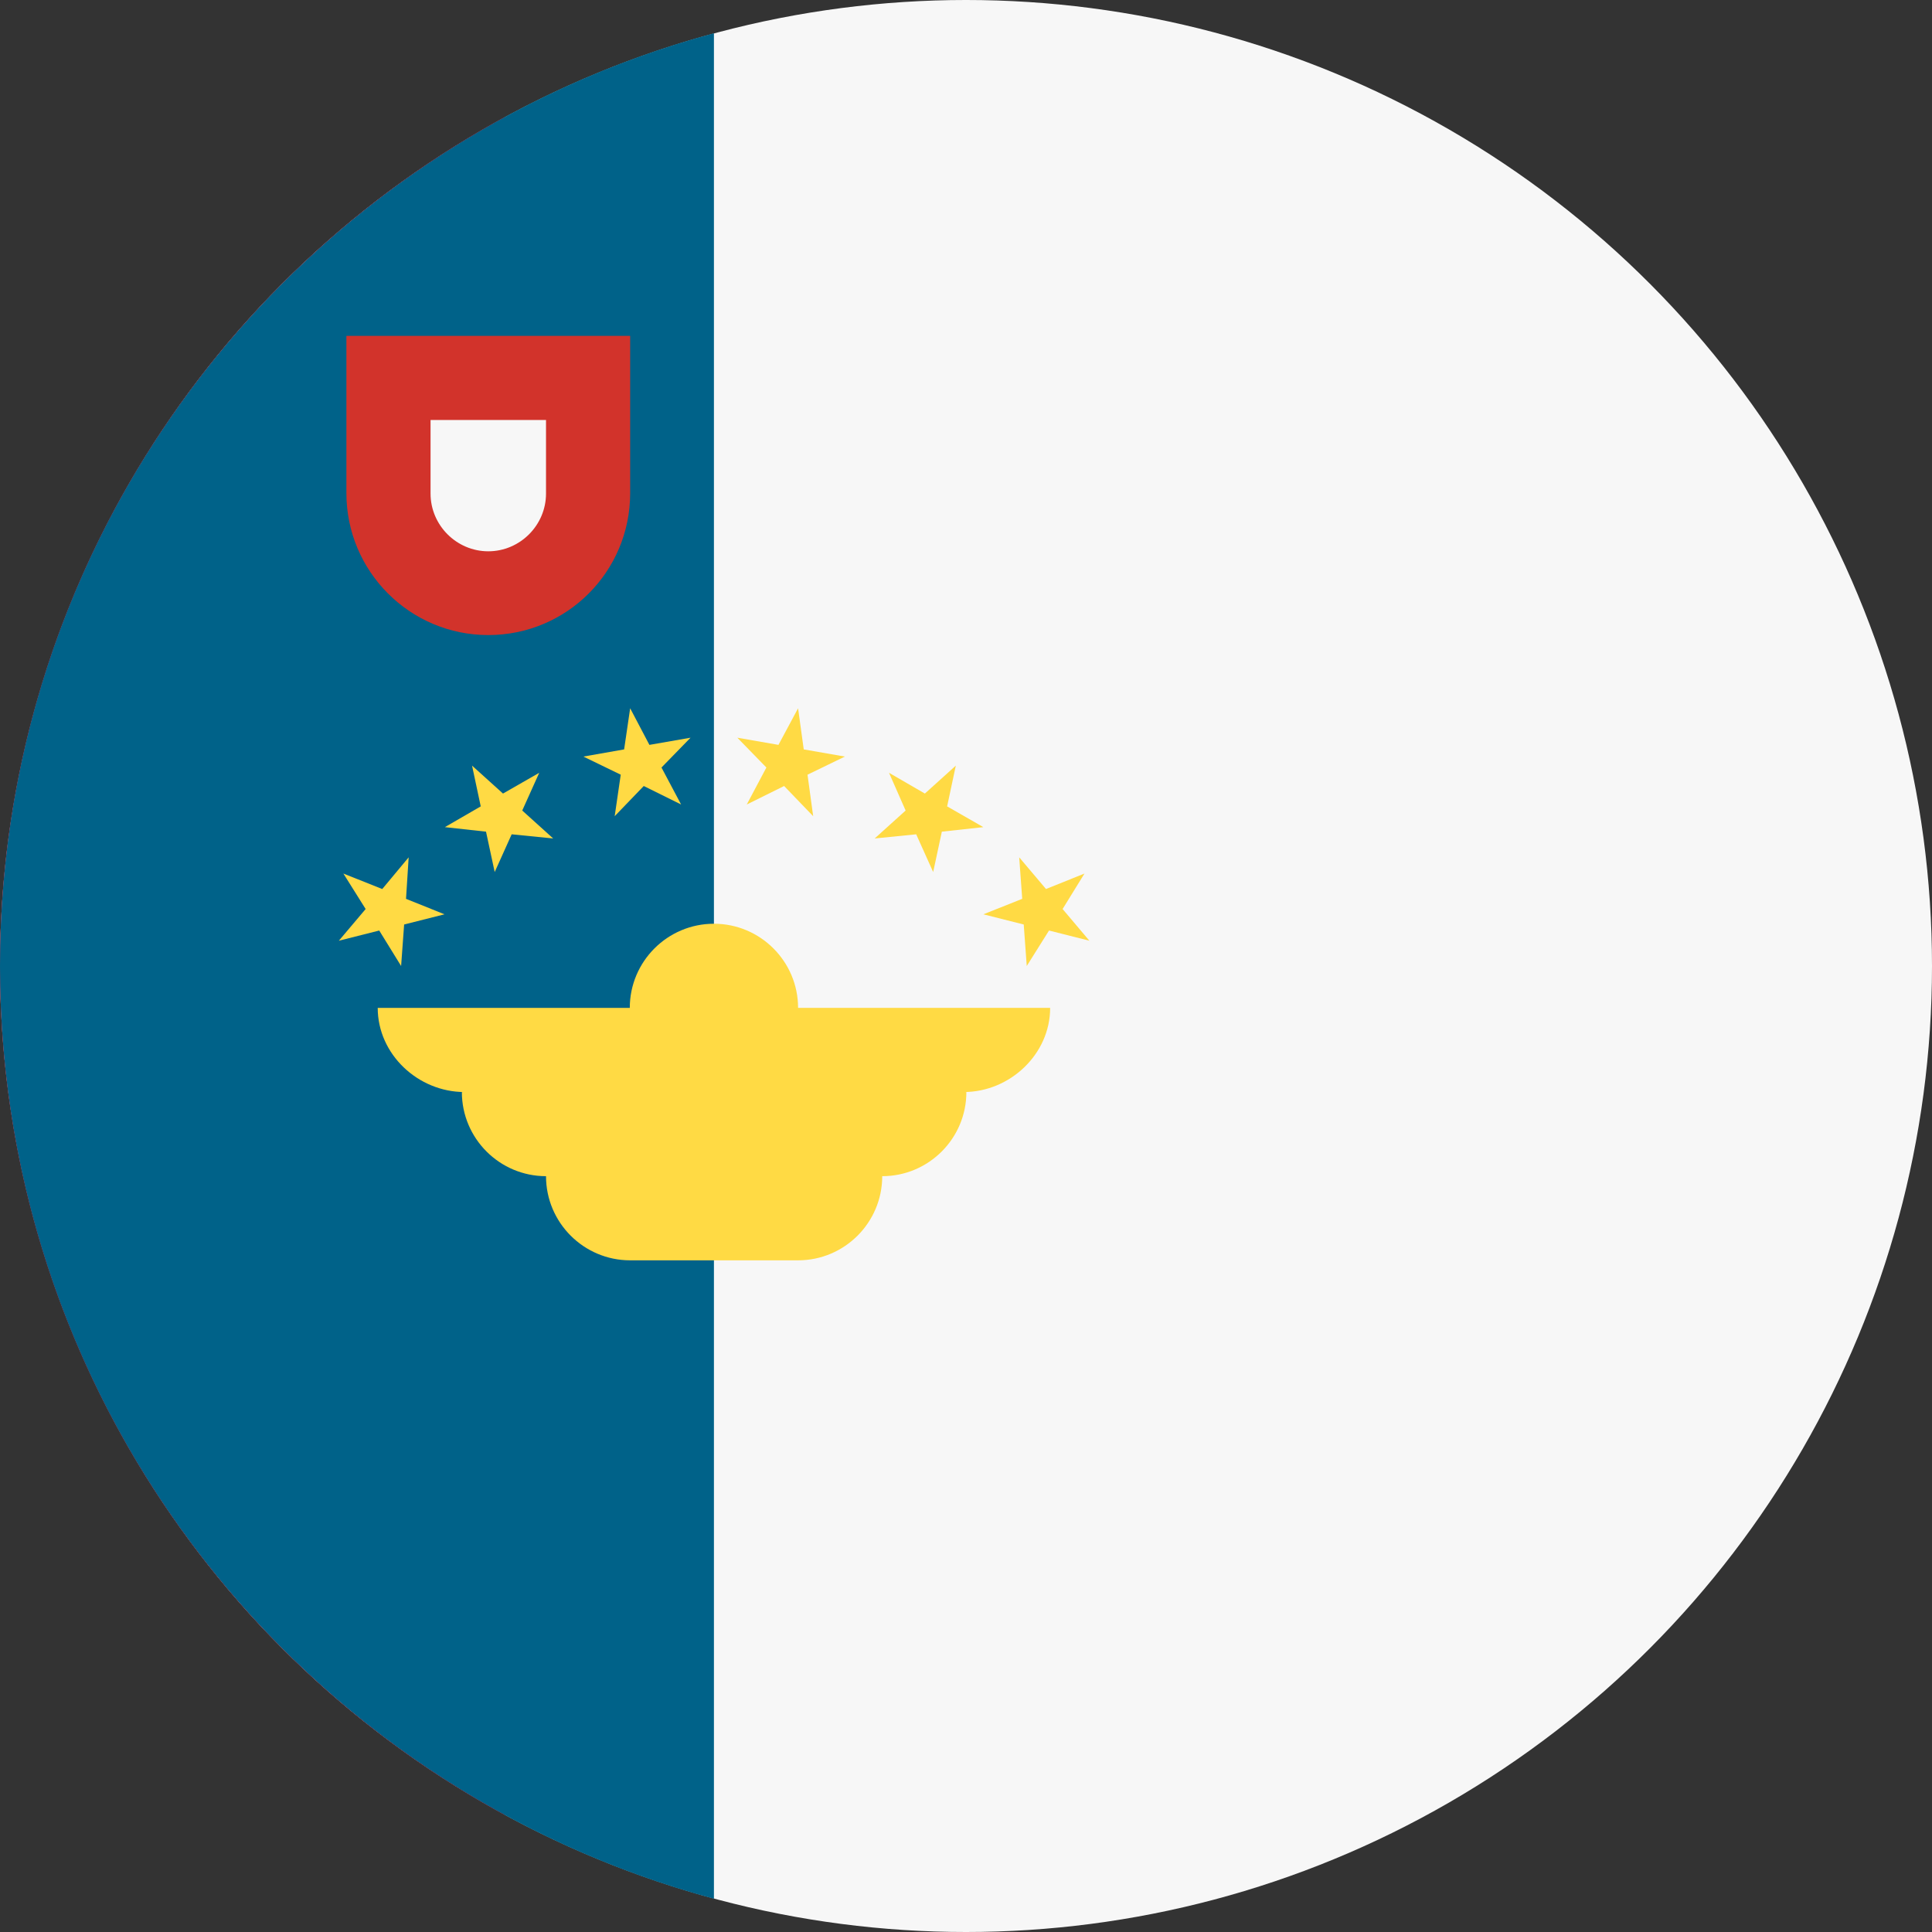 <?xml version="1.0" encoding="utf-8"?>
<!-- Generator: Adobe Illustrator 24.1.0, SVG Export Plug-In . SVG Version: 6.00 Build 0)  -->
<svg version="1.1" id="Layer_1" xmlns="http://www.w3.org/2000/svg" xmlns:xlink="http://www.w3.org/1999/xlink" x="0px" y="0px"
	 viewBox="0 0 512 512" style="enable-background:new 0 0 512 512;" xml:space="preserve">
<rect x="0" y="0" width="512" height="512" fill="#333333" stroke="none"/>
<style type="text/css">
	.st0{fill:#F7F7F7;}
	.st1{fill:#D80027;}
	.st2{fill:#006289;}
	.st3{fill:#D2332B;}
	.st4{fill:#FFDA44;}
</style>
<circle class="st0" cx="256" cy="256" r="256"/>
<path class="st1" d="M0,256c0,97,54,181.5,133.6,224.9V31.1C54,74.5,0,159,0,256z"/>
<path class="st2" d="M0,256c0,118.3,80.2,217.8,189.2,247.2V8.8C80.2,38.2,0,137.7,0,256z"/>
<path class="st3" d="M91.8,89v41.7c0,20.7,16.8,37.6,37.6,37.6s37.6-16.8,37.6-37.6V89H91.8z"/>
<path class="st0" d="M129.4,146.1c-8.4,0-15.3-6.9-15.3-15.3v-19.5h30.6v19.5C144.7,139.2,137.8,146.1,129.4,146.1z"/>
<g>
	<path class="st4" d="M278.3,267.1h-66.8c0-12.3-10-22.3-22.3-22.3s-22.3,10-22.3,22.3h-66.8c0,12.3,10.7,22.3,23,22.3h-0.7
		c0,12.3,10,22.3,22.3,22.3c0,12.3,10,22.3,22.3,22.3h44.5c12.3,0,22.3-10,22.3-22.3c12.3,0,22.3-10,22.3-22.3h-0.7
		C267.6,289.4,278.3,279.4,278.3,267.1z"/>
	<polygon class="st4" points="287.4,231.5 281.6,240.9 288.7,249.3 278,246.6 272.1,256 271.3,245 260.6,242.3 270.9,238.2 
		270.1,227.2 277.2,235.6 	"/>
	<polygon class="st4" points="253.3,202.9 251,213.7 260.6,219.2 249.6,220.4 247.3,231.1 242.8,221.1 231.8,222.2 240,214.8 
		235.6,204.8 245.1,210.3 	"/>
	<polygon class="st4" points="211.5,187.7 213,198.6 223.9,200.5 214,205.3 215.5,216.3 207.8,208.3 197.9,213.2 203.1,203.4 
		195.4,195.5 206.3,197.4 	"/>
	<polygon class="st4" points="167,187.7 172.1,197.4 183,195.5 175.3,203.4 180.5,213.2 170.6,208.3 162.9,216.3 164.5,205.3 
		154.6,200.5 165.4,198.6 	"/>
	<polygon class="st4" points="125.1,202.9 133.3,210.3 142.9,204.8 138.4,214.8 146.6,222.2 135.6,221.1 131.1,231.1 128.8,220.4 
		117.9,219.2 127.4,213.7 	"/>
	<polygon class="st4" points="91,231.5 101.3,235.6 108.3,227.2 107.6,238.2 117.8,242.3 107.1,245 106.3,256 100.5,246.6 
		89.8,249.3 96.9,240.9 	"/>
</g>
</svg>
